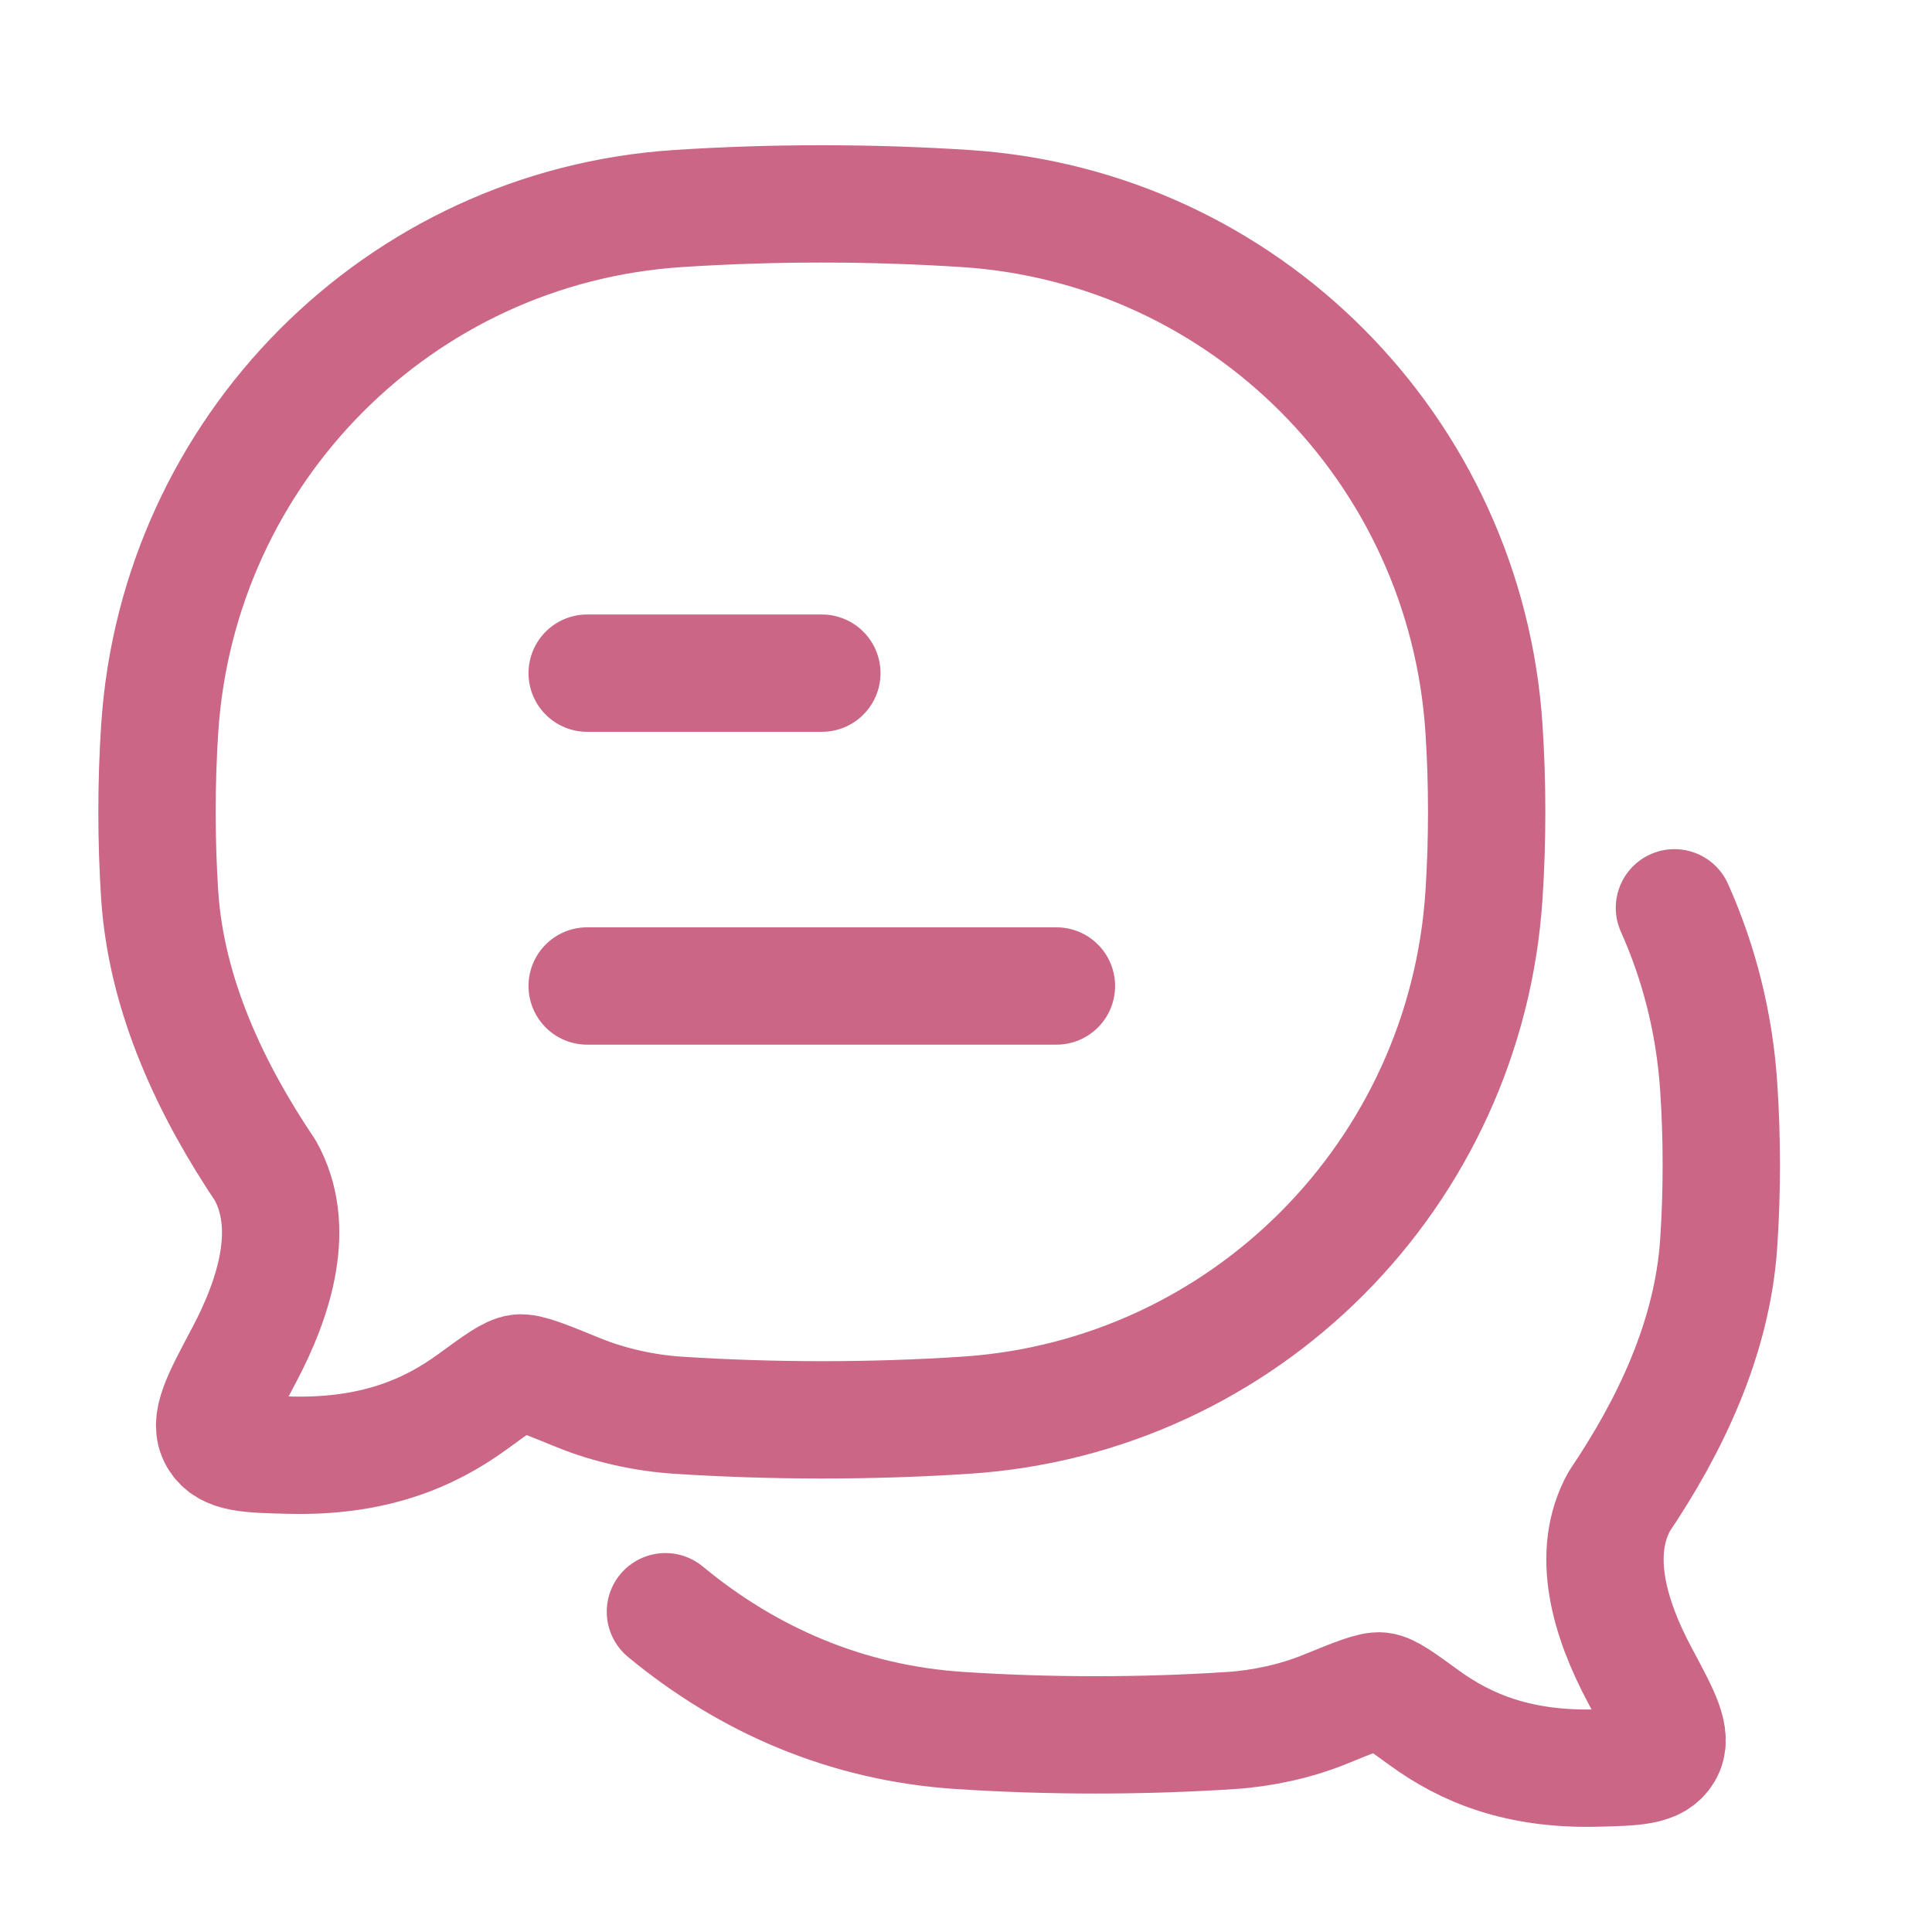 <svg width="26" height="26" viewBox="0 0 26 26" fill="none" xmlns="http://www.w3.org/2000/svg">
<path d="M7.902 13.269H14.217M7.902 9.059H11.06" stroke="#CB6686" stroke-width="1.579" stroke-linecap="round" stroke-linejoin="round"/>
<path d="M8.955 21.69C10.06 22.605 11.391 23.189 12.916 23.288C14.118 23.367 15.372 23.367 16.572 23.288C16.985 23.261 17.435 23.164 17.822 23.007C18.254 22.831 18.469 22.744 18.579 22.757C18.689 22.77 18.848 22.886 19.166 23.117C19.727 23.526 20.433 23.819 21.481 23.794C22.011 23.781 22.275 23.774 22.394 23.575C22.513 23.375 22.365 23.099 22.069 22.547C21.66 21.781 21.4 20.904 21.794 20.201C22.471 19.197 23.046 18.008 23.13 16.724C23.176 16.034 23.176 15.32 23.13 14.63C23.074 13.774 22.867 12.961 22.534 12.217" stroke="#CB6686" stroke-width="1.579" stroke-linecap="round" stroke-linejoin="round"/>
<path d="M13.002 19.045C16.744 18.798 19.726 15.803 19.971 12.043C20.019 11.307 20.019 10.545 19.971 9.809C19.726 6.048 16.744 3.053 13.002 2.807C11.725 2.723 10.392 2.723 9.118 2.807C5.376 3.053 2.394 6.048 2.149 9.809C2.101 10.545 2.101 11.307 2.149 12.043C2.239 13.412 2.85 14.68 3.57 15.751C3.988 16.5 3.712 17.436 3.276 18.253C2.963 18.843 2.806 19.137 2.932 19.35C3.058 19.563 3.339 19.57 3.902 19.583C5.015 19.61 5.766 19.297 6.362 18.862C6.7 18.615 6.869 18.492 6.985 18.478C7.102 18.463 7.331 18.557 7.789 18.744C8.201 18.912 8.679 19.016 9.118 19.045C10.392 19.128 11.725 19.129 13.002 19.045Z" stroke="#CB6686" stroke-width="1.579" stroke-linejoin="round"/>
</svg>
